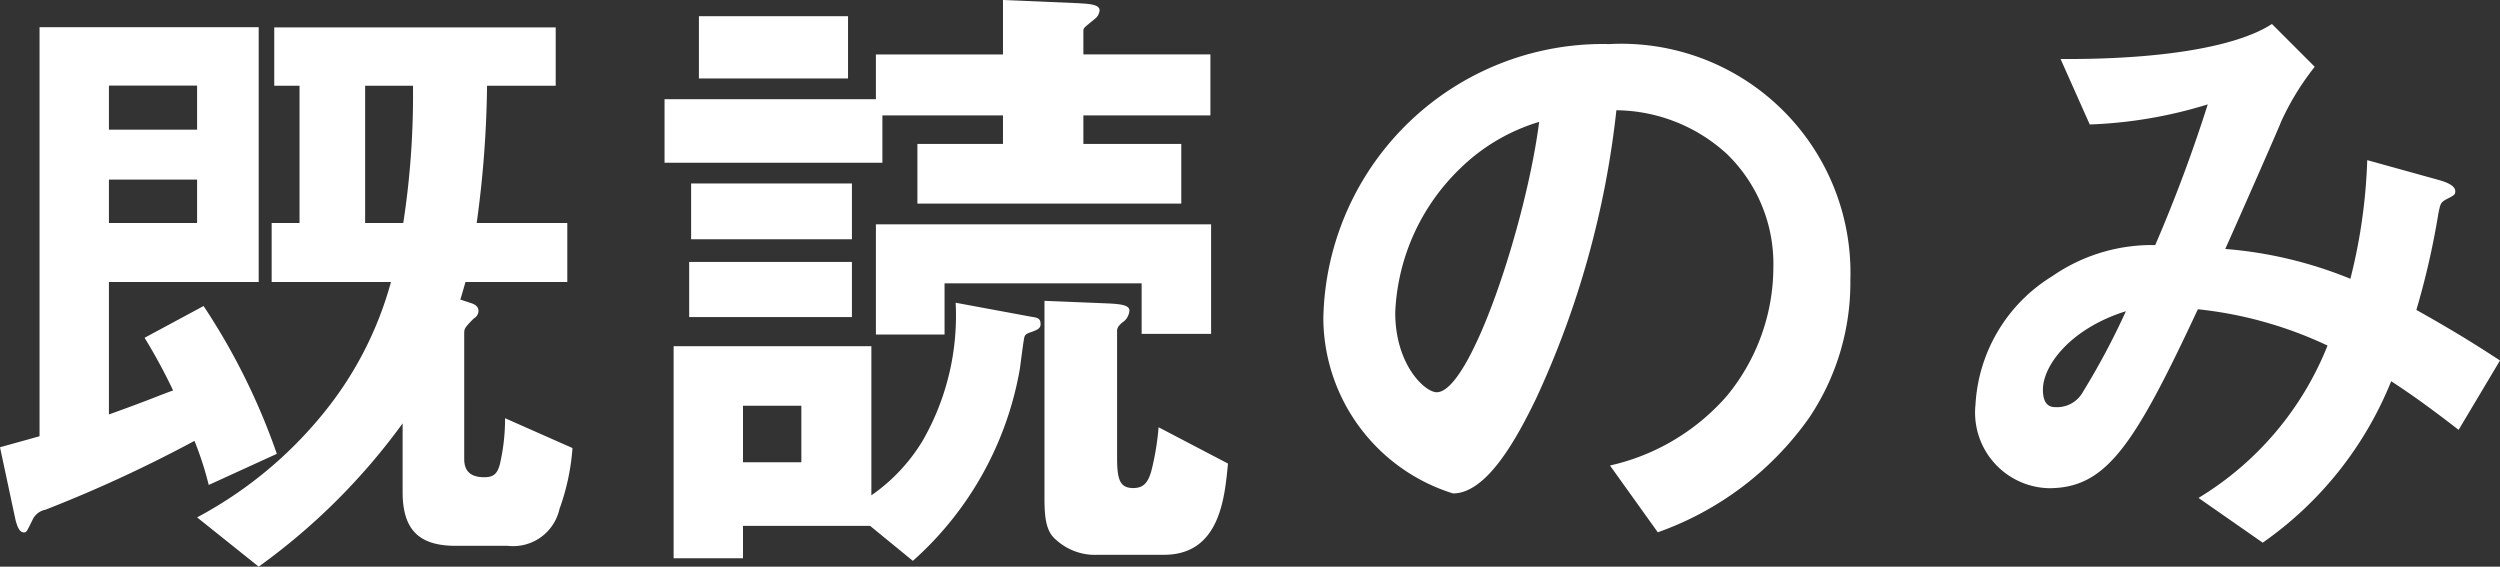 <svg xmlns="http://www.w3.org/2000/svg" width="65.552" height="14.858" viewBox="0 0 65.552 14.858"><rect x="0" y="0" width="65.552" height="14.858" fill="#333333" stroke="none"/><defs><style>.a{fill:#fff;}</style></defs><path class="a" d="M8.16-1.938A17.193,17.193,0,0,0,6.239-5.814l-1.547.833A14.587,14.587,0,0,1,5.44-3.6c-.289.1-.68.272-1.683.629V-6.443H7.684v-6.681H1.938V-2.4c-.238.068-.425.119-1.037.289L1.309-.2c.034.119.085.323.221.323C1.6.119,1.6.1,1.751-.2a.467.467,0,0,1,.34-.272A35.462,35.462,0,0,0,6-2.278a8.445,8.445,0,0,1,.374,1.156Zm-2.091-8.5H3.757v-1.156H6.069Zm0,2.448H3.757V-9.129H6.069Zm9.843,5.9-1.768-.782a5.259,5.259,0,0,1-.136,1.207c-.068.255-.17.34-.408.34-.289,0-.527-.1-.527-.476V-5.1c0-.119.017-.153.255-.391a.231.231,0,0,0,.119-.187c0-.1-.051-.17-.221-.221l-.255-.085c.034-.1.1-.34.136-.459h2.669V-7.99H13.4a28.238,28.238,0,0,0,.272-3.6h1.8v-1.53H8.092v1.53h.663v3.6H8.024v1.547h3.128a9.328,9.328,0,0,1-1.819,3.5A10.781,10.781,0,0,1,6.069-.272L7.684,1.02a16.708,16.708,0,0,0,3.774-3.757v1.8c0,.986.425,1.411,1.394,1.411h1.36a1.246,1.246,0,0,0,1.36-.969A5.916,5.916,0,0,0,15.912-2.091Zm-4.182-9.5a22.027,22.027,0,0,1-.255,3.6h-1v-3.6ZM32.657-5.083V-7.956H23.868v2.89h1.8V-6.409h5.168v1.326ZM23.239-7.565V-9.027H19.023v1.462Zm0,2.04V-6.97H18.972v1.445Zm9.4-5.287v-1.6H29.308v-.612c0-.085.017-.085.306-.323a.316.316,0,0,0,.119-.221c0-.17-.34-.17-.578-.187L27.2-13.838v1.428H23.868v1.173H18.326v1.666h5.712v-1.241H27.2v.748H24.956V-8.5h6.919v-1.564H29.308v-.748ZM33.1-1.683,31.28-2.635A6.911,6.911,0,0,1,31.093-1.5c-.085.306-.2.459-.476.459-.34,0-.425-.2-.425-.782V-5.168c0-.068.034-.136.17-.238a.4.4,0,0,0,.153-.289c0-.136-.2-.17-.561-.187L28.288-5.95V-.782c0,.493.034.884.306,1.1a1.509,1.509,0,0,0,1.088.391h1.734C32.9.714,33.014-.816,33.1-1.683ZM28.186-5.338c0-.17-.1-.17-.272-.2L25.959-5.9a6.58,6.58,0,0,1-.867,3.621A4.693,4.693,0,0,1,23.749-.85V-4.76H18.564V.8h1.819v-.85h3.332l1.122.918a8.734,8.734,0,0,0,2.805-5.032c.017-.119.1-.782.119-.833.017-.068.068-.1.187-.136C28.084-5.185,28.186-5.219,28.186-5.338ZM21.913-1.717h-1.53V-3.2h1.53Zm1.224-10.064v-1.632h-3.91v1.632ZM49.419-6.494A6.006,6.006,0,0,0,43.1-12.682a7.332,7.332,0,0,0-7.5,7.208A4.837,4.837,0,0,0,39-.9c.884,0,1.666-1.428,2.176-2.482a24.136,24.136,0,0,0,2.108-7.565,4.349,4.349,0,0,1,2.89,1.139A4.008,4.008,0,0,1,47.4-6.834a5.319,5.319,0,0,1-1.224,3.383,5.726,5.726,0,0,1-3.06,1.819L44.37.119a8.207,8.207,0,0,0,3.961-2.992A6.352,6.352,0,0,0,49.419-6.494Zm-8.16-4.148c-.34,2.652-1.8,7.089-2.686,7.089-.306,0-1.088-.714-1.088-2.091a5.567,5.567,0,0,1,1.7-3.774A5.019,5.019,0,0,1,41.259-10.642ZM66.453-4.386c-.731-.476-1.258-.8-2.193-1.326a20.521,20.521,0,0,0,.578-2.533c.051-.238.051-.272.187-.357.238-.119.255-.136.255-.221,0-.153-.238-.238-.408-.289l-1.9-.527a14.454,14.454,0,0,1-.442,3.111,10.939,10.939,0,0,0-3.281-.782c.238-.527,1.445-3.264,1.462-3.332a6.93,6.93,0,0,1,.884-1.445l-1.122-1.122c-.918.6-2.924.935-5.542.918l.765,1.717a11.865,11.865,0,0,0,3.094-.527,39.365,39.365,0,0,1-1.377,3.689,4.587,4.587,0,0,0-2.7.816A4.225,4.225,0,0,0,52.7-3.23a1.984,1.984,0,0,0,1.921,2.193c1.5,0,2.227-1.088,3.91-4.692a10.525,10.525,0,0,1,3.4.952A8.223,8.223,0,0,1,58.548-.782L60.231.391A9.48,9.48,0,0,0,63.6-3.842c.391.255.867.578,1.768,1.275ZM56.644-5.678A19.3,19.3,0,0,1,55.522-3.57a.775.775,0,0,1-.714.408c-.119,0-.34-.017-.34-.459C54.468-4.25,55.182-5.219,56.644-5.678Z" transform="translate(-0.901 13.838)"/></svg>